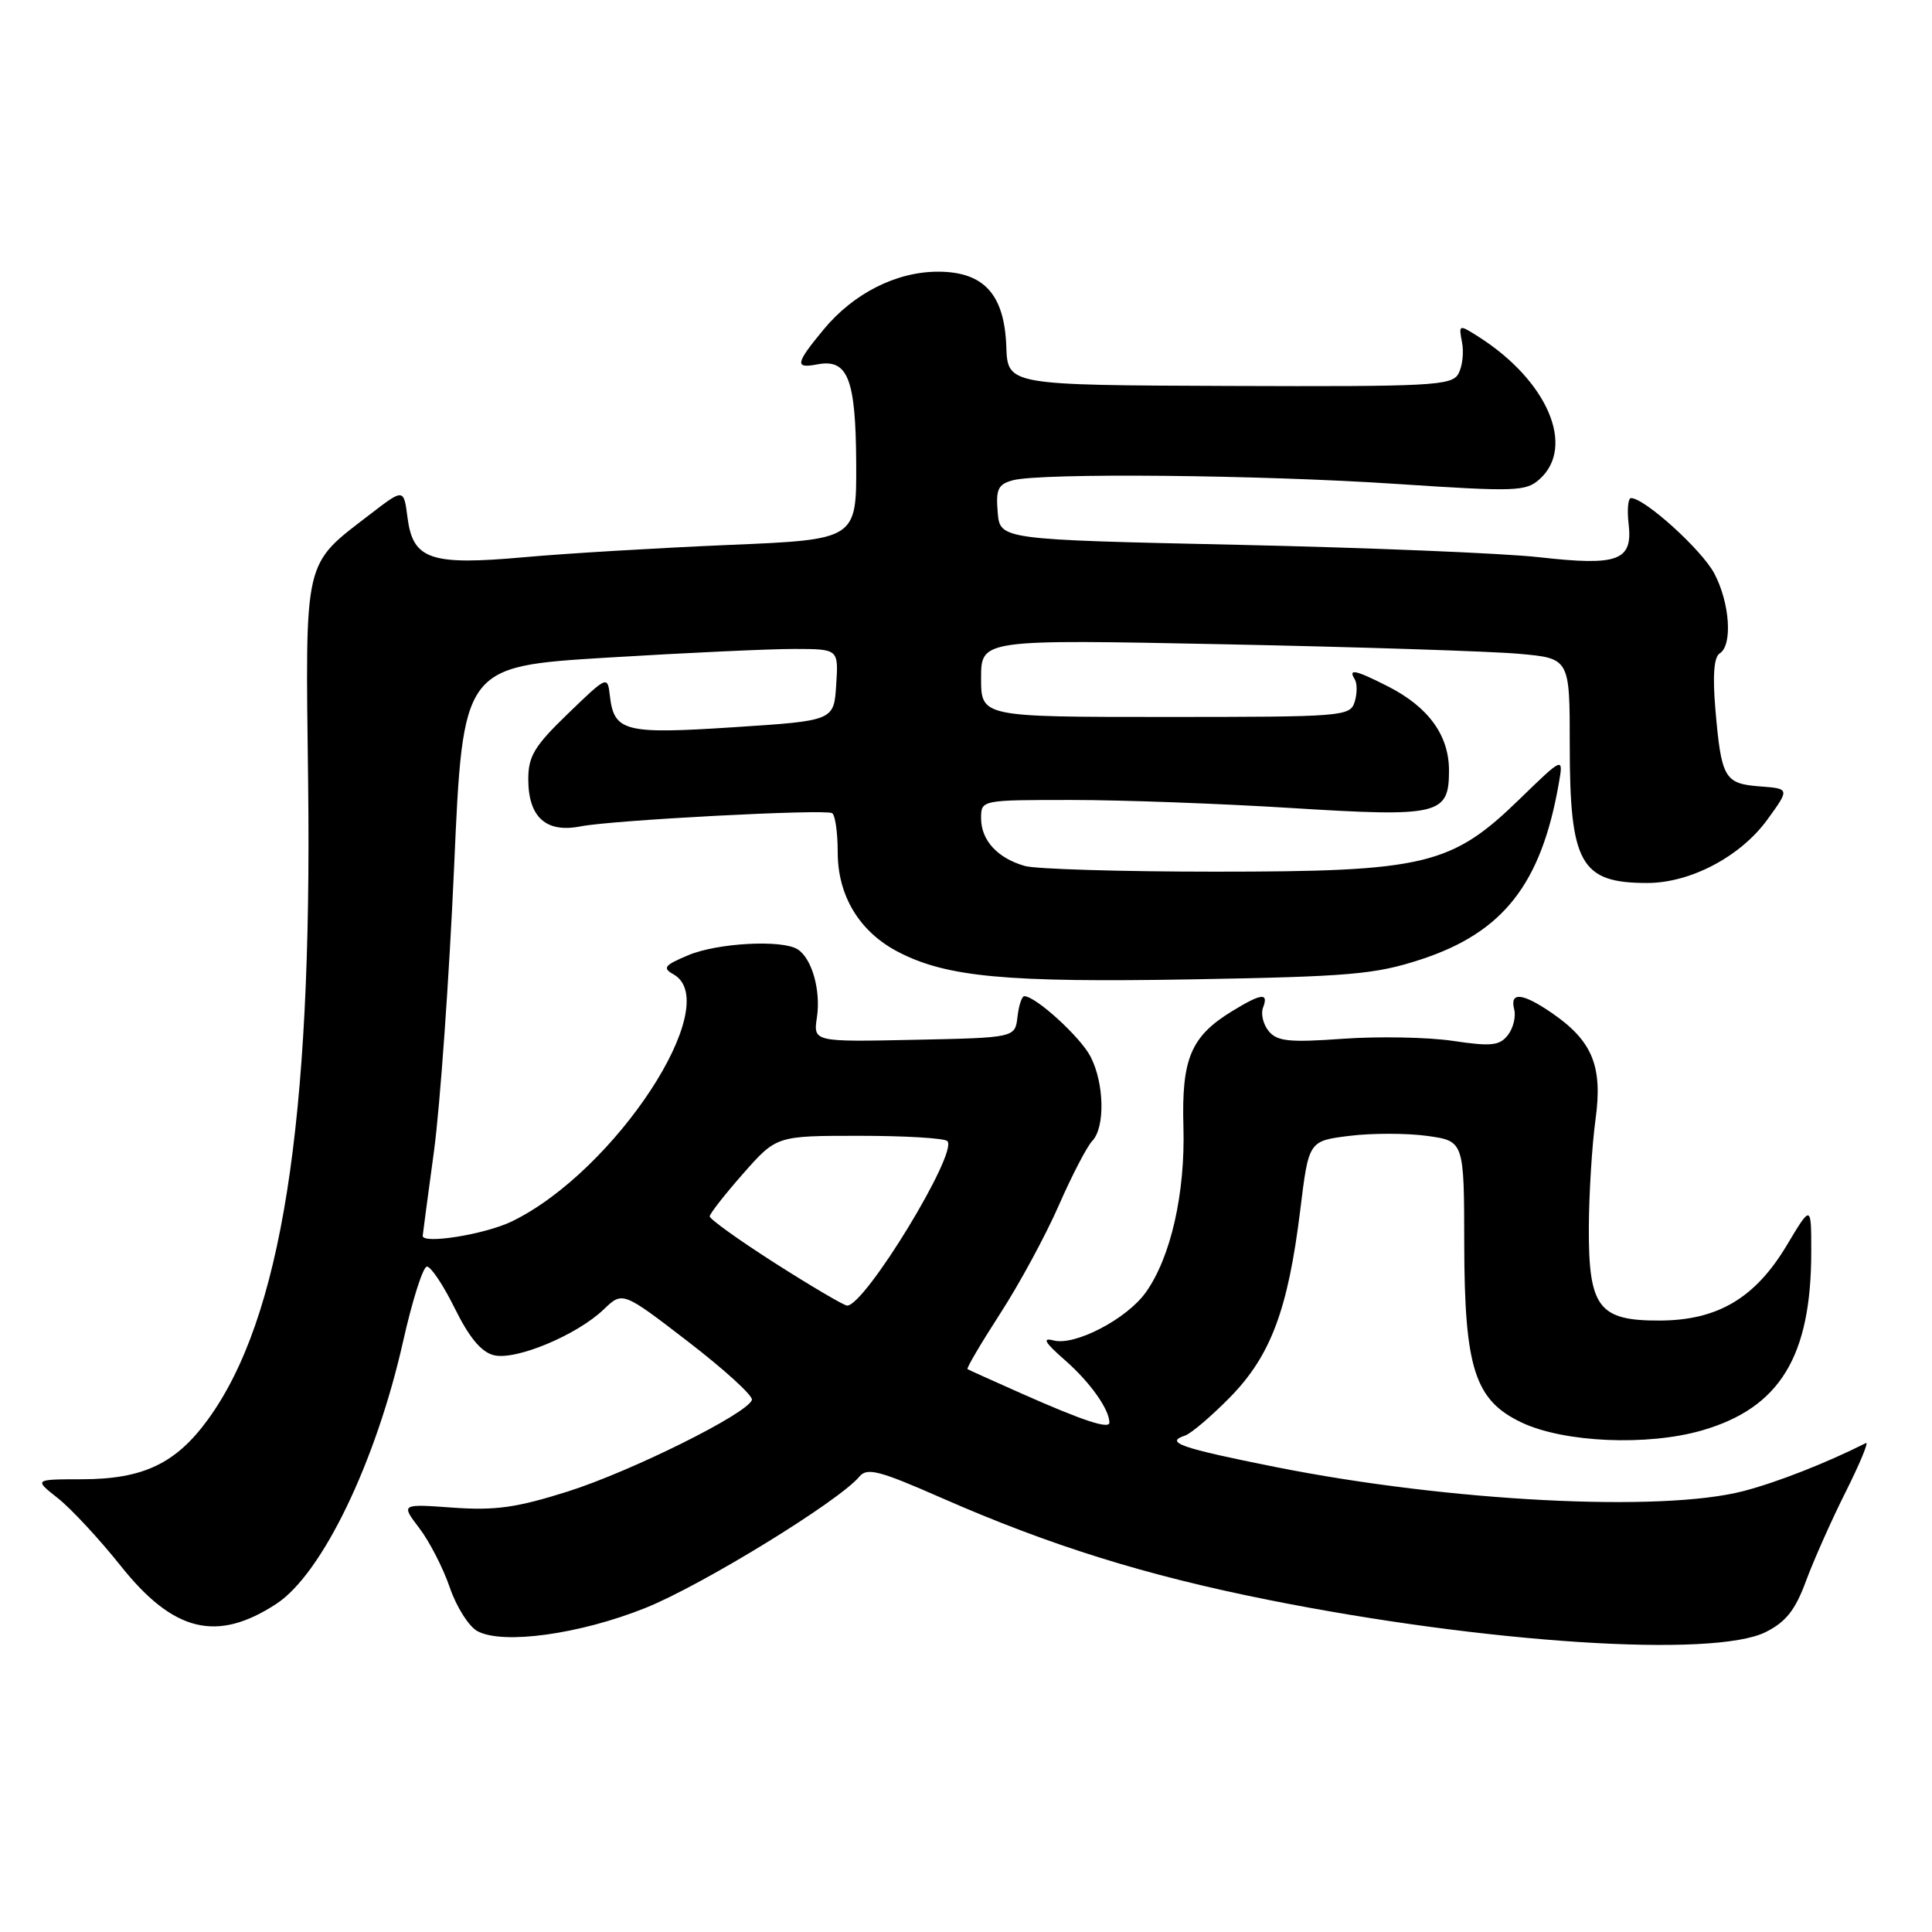 <?xml version="1.0" encoding="UTF-8" standalone="no"?>
<!DOCTYPE svg PUBLIC "-//W3C//DTD SVG 1.1//EN" "http://www.w3.org/Graphics/SVG/1.1/DTD/svg11.dtd" >
<svg xmlns="http://www.w3.org/2000/svg" xmlns:xlink="http://www.w3.org/1999/xlink" version="1.1" viewBox="0 0 256 256">
 <g >
 <path fill="currentColor"
d=" M 233.98 216.25 C 236.65 214.91 237.89 213.33 239.30 209.50 C 240.32 206.75 242.68 201.43 244.57 197.67 C 246.45 193.91 247.65 191.01 247.25 191.21 C 241.99 193.86 235.46 196.42 231.04 197.57 C 220.15 200.42 192.01 198.97 169.03 194.39 C 156.43 191.87 154.28 191.13 157.00 190.23 C 157.82 189.96 160.53 187.65 163.02 185.11 C 168.39 179.61 170.67 173.52 172.29 160.34 C 173.41 151.18 173.41 151.18 178.79 150.51 C 181.75 150.14 186.38 150.14 189.08 150.51 C 194.00 151.19 194.00 151.19 194.02 164.84 C 194.05 181.31 195.41 185.54 201.62 188.49 C 207.23 191.15 218.31 191.63 225.55 189.53 C 235.85 186.54 240.00 179.73 240.00 165.85 C 240.00 159.59 240.00 159.59 236.75 165.02 C 232.56 172.02 227.58 174.96 219.90 174.98 C 211.83 175.01 210.49 173.24 210.53 162.65 C 210.55 158.17 210.95 151.74 211.41 148.37 C 212.39 141.27 211.02 137.92 205.59 134.20 C 201.72 131.55 200.03 131.39 200.64 133.75 C 200.89 134.71 200.51 136.25 199.80 137.16 C 198.70 138.56 197.59 138.68 192.50 137.92 C 189.20 137.43 182.66 137.31 177.98 137.64 C 170.85 138.15 169.23 137.99 168.12 136.64 C 167.38 135.75 167.04 134.34 167.36 133.51 C 168.13 131.50 167.15 131.61 163.30 133.96 C 157.79 137.32 156.55 140.27 156.81 149.32 C 157.06 158.11 155.14 166.60 151.82 171.25 C 149.32 174.76 142.45 178.35 139.63 177.62 C 138.03 177.20 138.41 177.87 141.17 180.28 C 144.45 183.16 147.00 186.76 147.00 188.50 C 147.00 189.41 143.51 188.26 135.50 184.71 C 131.65 183.00 128.36 181.52 128.20 181.42 C 128.03 181.31 129.98 178.01 132.52 174.07 C 135.07 170.14 138.57 163.67 140.30 159.71 C 142.04 155.74 144.03 151.91 144.73 151.18 C 146.45 149.39 146.33 143.54 144.50 140.00 C 143.16 137.41 137.23 132.00 135.72 132.00 C 135.40 132.00 134.99 133.24 134.82 134.75 C 134.50 137.50 134.50 137.50 121.13 137.78 C 107.76 138.06 107.76 138.06 108.25 134.78 C 108.78 131.22 107.58 126.99 105.69 125.79 C 103.63 124.48 95.09 124.94 91.22 126.56 C 88.01 127.91 87.74 128.26 89.25 129.11 C 96.08 132.97 81.50 155.22 67.81 161.85 C 64.28 163.56 55.97 164.90 56.01 163.75 C 56.01 163.61 56.69 158.55 57.51 152.50 C 58.32 146.45 59.52 129.53 60.17 114.91 C 61.34 88.31 61.34 88.31 80.42 87.14 C 90.91 86.50 102.11 85.98 105.30 85.99 C 111.11 86.00 111.11 86.00 110.80 90.75 C 110.50 95.50 110.50 95.50 97.24 96.36 C 82.75 97.31 81.36 96.95 80.81 92.18 C 80.50 89.52 80.47 89.53 75.25 94.57 C 70.82 98.84 70.00 100.20 70.00 103.24 C 70.00 108.28 72.35 110.40 76.92 109.50 C 81.13 108.67 109.16 107.19 110.25 107.74 C 110.66 107.95 111.00 110.27 111.00 112.91 C 111.00 118.73 113.90 123.50 119.06 126.16 C 125.47 129.47 133.35 130.20 157.96 129.77 C 178.94 129.40 182.24 129.11 188.31 127.12 C 199.18 123.55 204.21 117.14 206.54 103.86 C 207.18 100.23 207.18 100.23 201.34 105.90 C 192.32 114.67 188.81 115.50 161.00 115.50 C 148.62 115.50 137.29 115.16 135.82 114.75 C 132.19 113.73 130.00 111.35 130.00 108.43 C 130.00 106.00 130.00 106.00 142.04 106.00 C 148.66 106.00 161.69 106.48 171.00 107.06 C 190.72 108.29 192.00 107.99 192.00 102.10 C 192.00 97.44 189.29 93.70 183.95 90.97 C 179.60 88.76 178.60 88.54 179.51 90.01 C 179.85 90.56 179.84 91.91 179.50 93.01 C 178.89 94.93 177.95 95.00 154.43 95.00 C 130.00 95.00 130.00 95.00 130.00 89.86 C 130.00 84.72 130.00 84.72 162.25 85.37 C 179.99 85.73 197.54 86.30 201.25 86.63 C 208.00 87.23 208.00 87.23 208.00 98.67 C 208.00 114.46 209.42 117.00 218.27 117.00 C 223.99 117.00 230.62 113.50 234.17 108.62 C 237.16 104.50 237.16 104.50 233.17 104.20 C 228.49 103.84 228.08 103.12 227.29 93.89 C 226.92 89.49 227.11 87.05 227.87 86.58 C 229.60 85.51 229.22 79.88 227.15 75.98 C 225.48 72.84 217.92 66.00 216.12 66.00 C 215.73 66.00 215.58 67.54 215.80 69.41 C 216.37 74.30 214.44 75.02 204.00 73.84 C 199.32 73.31 181.32 72.57 164.00 72.19 C 132.50 71.50 132.50 71.50 132.20 67.88 C 131.94 64.82 132.25 64.17 134.20 63.64 C 137.95 62.64 166.95 62.91 185.15 64.13 C 200.89 65.17 202.20 65.13 204.03 63.47 C 208.80 59.15 205.02 50.40 195.88 44.60 C 193.31 42.97 193.27 42.98 193.73 45.38 C 193.99 46.72 193.77 48.59 193.24 49.54 C 192.36 51.10 189.68 51.24 162.90 51.14 C 133.52 51.03 133.52 51.03 133.34 45.91 C 133.09 38.99 130.35 36.00 124.29 36.00 C 118.76 36.00 113.07 38.88 109.10 43.70 C 105.39 48.19 105.28 48.86 108.31 48.28 C 112.34 47.51 113.39 50.17 113.45 61.34 C 113.50 71.50 113.50 71.50 96.50 72.21 C 87.15 72.61 75.00 73.33 69.50 73.83 C 57.04 74.95 54.72 74.16 54.00 68.60 C 53.50 64.72 53.50 64.72 49.09 68.11 C 40.13 75.00 40.46 73.58 40.83 103.82 C 41.37 148.77 37.28 174.73 27.56 188.08 C 23.30 193.94 18.96 196.00 10.85 196.01 C 4.50 196.02 4.50 196.02 7.67 198.52 C 9.42 199.90 13.16 203.93 15.99 207.48 C 22.98 216.27 28.75 217.67 36.63 212.51 C 42.68 208.54 49.82 193.74 53.42 177.71 C 54.63 172.32 56.04 167.88 56.56 167.83 C 57.08 167.79 58.74 170.28 60.26 173.36 C 62.17 177.23 63.77 179.16 65.43 179.57 C 68.32 180.30 76.43 176.92 80.00 173.50 C 82.50 171.10 82.50 171.10 91.21 177.80 C 96.00 181.49 99.79 184.94 99.63 185.49 C 99.11 187.28 83.66 194.96 75.21 197.64 C 68.46 199.77 65.63 200.17 60.01 199.77 C 53.11 199.27 53.11 199.27 55.57 202.50 C 56.92 204.27 58.74 207.82 59.61 210.38 C 60.49 212.94 62.13 215.53 63.27 216.14 C 66.65 217.95 76.81 216.55 85.50 213.07 C 92.98 210.08 111.16 198.92 113.86 195.67 C 114.89 194.43 116.45 194.83 124.78 198.49 C 139.15 204.80 151.75 208.73 168.00 211.98 C 196.84 217.75 227.09 219.71 233.98 216.25 Z  M 102.75 167.41 C 97.94 164.34 94.02 161.53 94.04 161.17 C 94.06 160.80 96.06 158.25 98.48 155.50 C 102.89 150.50 102.89 150.50 113.86 150.50 C 119.90 150.50 125.15 150.81 125.53 151.20 C 127.01 152.67 114.62 173.01 112.25 173.00 C 111.84 172.99 107.56 170.48 102.75 167.41 Z "/>
</g>
</svg>